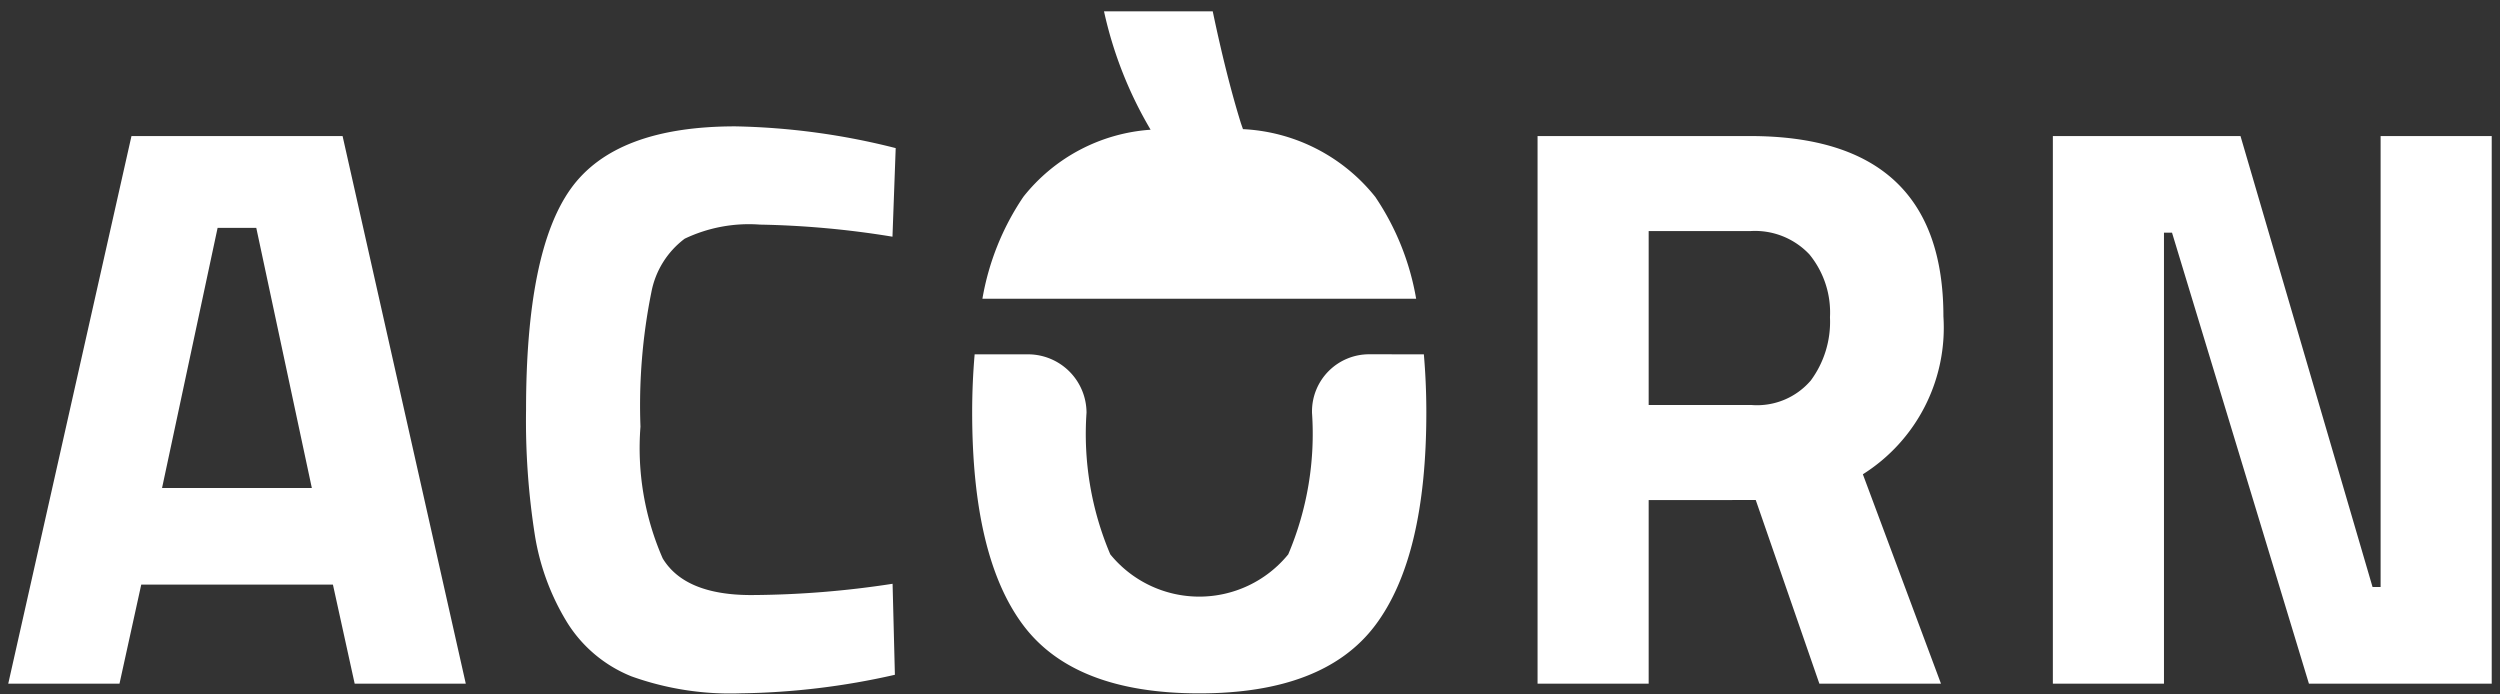 <svg xmlns="http://www.w3.org/2000/svg" width="90" height="25" viewBox="0 0 90 25">
    <rect x="0" y="0" width="90" height="25" fill="#333333" stroke="none"/>
    <defs>
        <style>
            .cls-2{fill:#fff;isolation:isolate}
        </style>
    </defs>
    <g id="Group_6" transform="translate(-250.061 -665.138)">
        <path id="Rectangle_6" fill="none" d="M0 0H90V25H0z" transform="translate(250.061 665.138)"/>
        <g id="Group_5" transform="translate(250.358 665.545)">
            <path id="Path_13" d="M251.045 692.961l4.436-19.713h7.6l4.435 19.713h-4l-.783-3.566h-6.9l-.783 3.566zm7.537-16.408l-2 9.364h5.392l-2-9.364z" class="cls-2" transform="translate(-251.045 -668.757)"/>
            <path id="Path_14" d="M295.187 692.414a26.384 26.384 0 0 1-5.538.667 10.53 10.53 0 0 1-3.942-.609 4.856 4.856 0 0 1-2.319-1.942 8.608 8.608 0 0 1-1.16-3.131 26.518 26.518 0 0 1-.319-4.523q0-5.71 1.609-7.958t5.928-2.247a25.23 25.23 0 0 1 5.77.783l-.116 3.189a32.929 32.929 0 0 0-4.769-.435 5.373 5.373 0 0 0-2.711.507 3.135 3.135 0 0 0-1.2 1.928 20.6 20.6 0 0 0-.392 4.841 9.908 9.908 0 0 0 .8 4.74q.8 1.32 3.188 1.32a34.186 34.186 0 0 0 5.088-.406z" class="cls-2" transform="translate(-263.268 -668.529)"/>
            <path id="Path_15" d="M346.2 686.352v6.61h-4v-19.714h7.653q6.958 0 6.958 6.494a6.236 6.236 0 0 1-2.9 5.682l2.812 7.537h-4.378l-2.29-6.61zm5.827-4.291a3.557 3.557 0 0 0 .7-2.29 3.3 3.3 0 0 0-.739-2.261 2.688 2.688 0 0 0-2.131-.841H346.2v6.262h3.711a2.547 2.547 0 0 0 2.114-.87z" class="cls-2" transform="translate(-287.145 -668.757)"/>
            <path id="Path_16" d="M372.917 692.961v-19.713h6.755l4.754 16.235h.29v-16.235h4v19.713h-6.581l-4.928-16.234h-.29v16.234z" class="cls-2" transform="translate(-299.311 -668.757)"/>
            <path id="Path_17" d="M322.791 686.256a2.056 2.056 0 0 0-2.056 2.057v.045a11.1 11.1 0 0 1-.855 5.1 4.132 4.132 0 0 1-6.407 0 11.079 11.079 0 0 1-.855-5.1 2.107 2.107 0 0 0-2.1-2.1h-1.928c-.056.658-.089 1.349-.089 2.087q0 5.218 1.841 7.668t6.334 2.45q4.493 0 6.335-2.45t1.84-7.668c0-.739-.033-1.429-.089-2.087z" class="cls-2" transform="translate(-273.8 -673.909)"/>
            <path id="Path_18" fill="#fff" d="M323.253 672.492a6.492 6.492 0 0 0-4.762-2.438l-.074-.212q-.522-1.681-1.015-4.03h-3.914a14.419 14.419 0 0 0 1.678 4.263 6.4 6.4 0 0 0-4.582 2.417 9.365 9.365 0 0 0-1.473 3.667h15.614a9.364 9.364 0 0 0-1.472-3.667z" transform="translate(-274.041 -665.812)"/>
        </g>
    </g>
</svg>
